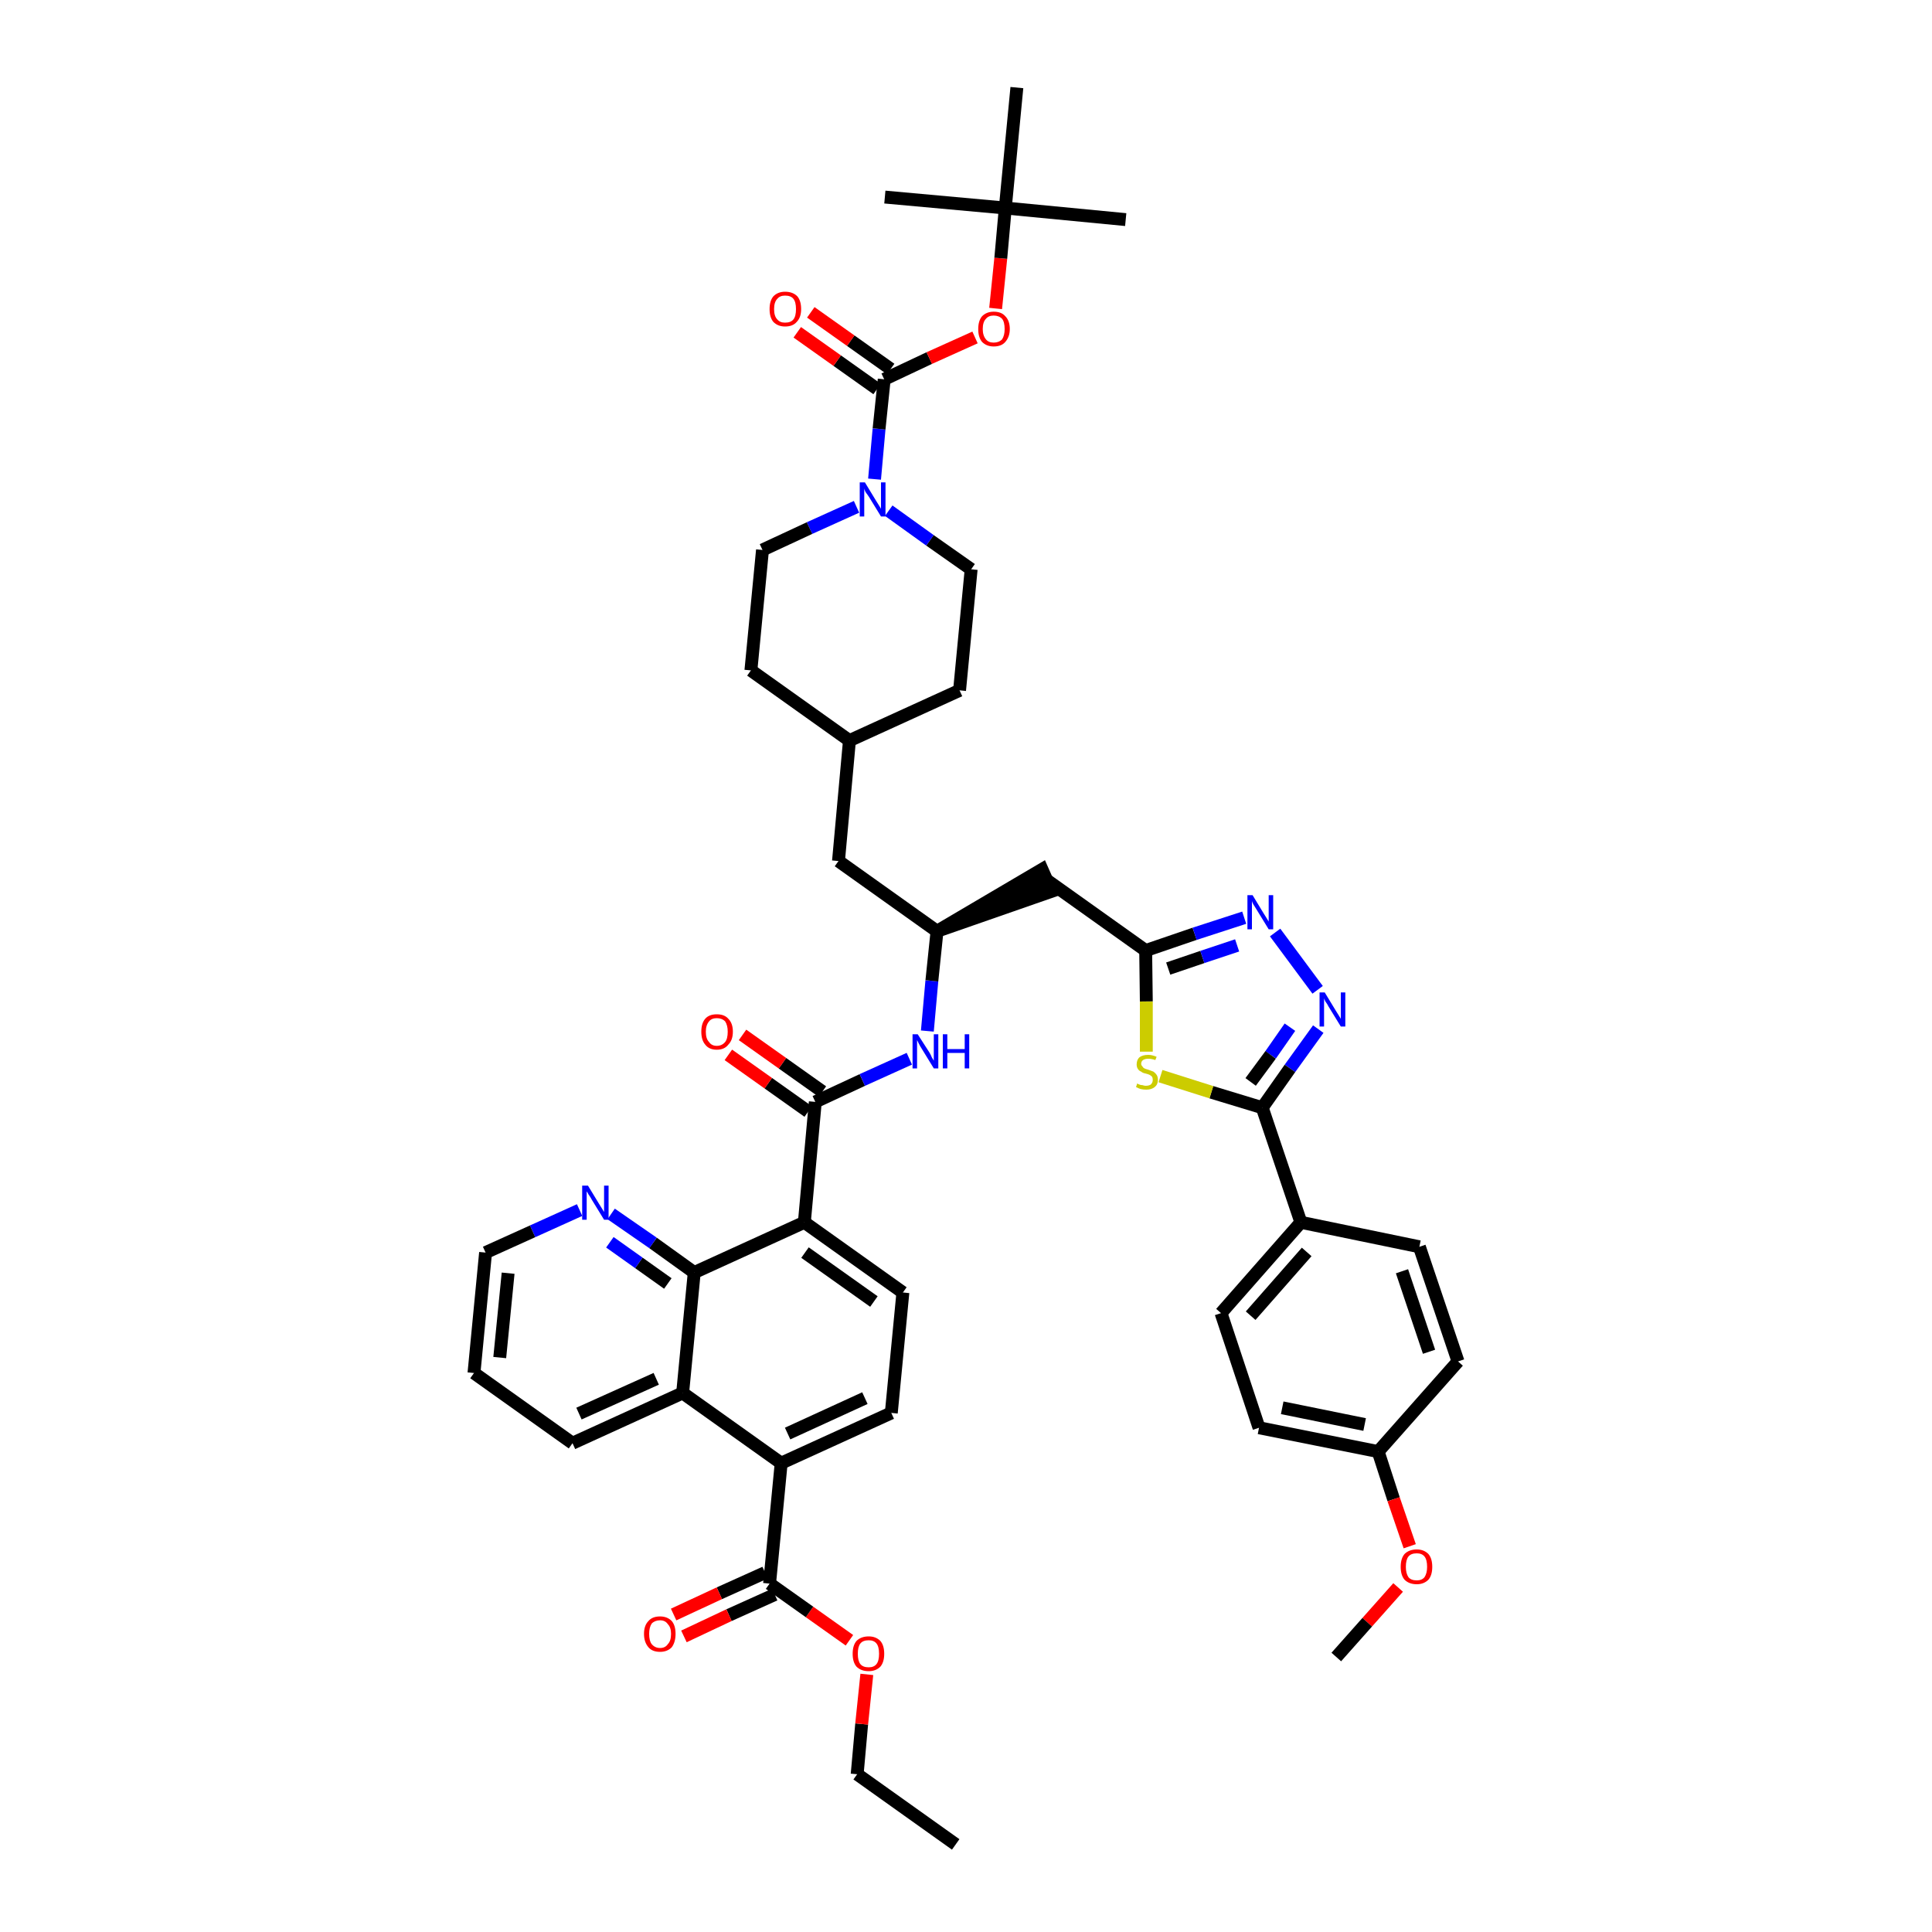<?xml version='1.0' encoding='iso-8859-1'?>
<svg version='1.1' baseProfile='full'
              xmlns='http://www.w3.org/2000/svg'
                      xmlns:rdkit='http://www.rdkit.org/xml'
                      xmlns:xlink='http://www.w3.org/1999/xlink'
                  xml:space='preserve'
width='300px' height='300px' viewBox='0 0 300 300'>
<!-- END OF HEADER -->
<path class='bond-0 atom-0 atom-1' d='M 148.4,286.4 L 133.1,275.5' style='fill:none;fill-rule:evenodd;stroke:#000000;stroke-width:2.0px;stroke-linecap:butt;stroke-linejoin:miter;stroke-opacity:1' />
<path class='bond-1 atom-1 atom-2' d='M 133.1,275.5 L 133.8,267.7' style='fill:none;fill-rule:evenodd;stroke:#000000;stroke-width:2.0px;stroke-linecap:butt;stroke-linejoin:miter;stroke-opacity:1' />
<path class='bond-1 atom-1 atom-2' d='M 133.8,267.7 L 134.6,260.0' style='fill:none;fill-rule:evenodd;stroke:#FF0000;stroke-width:2.0px;stroke-linecap:butt;stroke-linejoin:miter;stroke-opacity:1' />
<path class='bond-2 atom-2 atom-3' d='M 131.9,254.7 L 125.7,250.3' style='fill:none;fill-rule:evenodd;stroke:#FF0000;stroke-width:2.0px;stroke-linecap:butt;stroke-linejoin:miter;stroke-opacity:1' />
<path class='bond-2 atom-2 atom-3' d='M 125.7,250.3 L 119.5,245.9' style='fill:none;fill-rule:evenodd;stroke:#000000;stroke-width:2.0px;stroke-linecap:butt;stroke-linejoin:miter;stroke-opacity:1' />
<path class='bond-3 atom-3 atom-4' d='M 118.8,244.2 L 111.7,247.4' style='fill:none;fill-rule:evenodd;stroke:#000000;stroke-width:2.0px;stroke-linecap:butt;stroke-linejoin:miter;stroke-opacity:1' />
<path class='bond-3 atom-3 atom-4' d='M 111.7,247.4 L 104.6,250.7' style='fill:none;fill-rule:evenodd;stroke:#FF0000;stroke-width:2.0px;stroke-linecap:butt;stroke-linejoin:miter;stroke-opacity:1' />
<path class='bond-3 atom-3 atom-4' d='M 120.3,247.6 L 113.2,250.8' style='fill:none;fill-rule:evenodd;stroke:#000000;stroke-width:2.0px;stroke-linecap:butt;stroke-linejoin:miter;stroke-opacity:1' />
<path class='bond-3 atom-3 atom-4' d='M 113.2,250.8 L 106.2,254.1' style='fill:none;fill-rule:evenodd;stroke:#FF0000;stroke-width:2.0px;stroke-linecap:butt;stroke-linejoin:miter;stroke-opacity:1' />
<path class='bond-4 atom-3 atom-5' d='M 119.5,245.9 L 121.3,227.2' style='fill:none;fill-rule:evenodd;stroke:#000000;stroke-width:2.0px;stroke-linecap:butt;stroke-linejoin:miter;stroke-opacity:1' />
<path class='bond-5 atom-5 atom-6' d='M 121.3,227.2 L 138.4,219.4' style='fill:none;fill-rule:evenodd;stroke:#000000;stroke-width:2.0px;stroke-linecap:butt;stroke-linejoin:miter;stroke-opacity:1' />
<path class='bond-5 atom-5 atom-6' d='M 122.3,222.6 L 134.3,217.1' style='fill:none;fill-rule:evenodd;stroke:#000000;stroke-width:2.0px;stroke-linecap:butt;stroke-linejoin:miter;stroke-opacity:1' />
<path class='bond-46 atom-46 atom-5' d='M 106.0,216.3 L 121.3,227.2' style='fill:none;fill-rule:evenodd;stroke:#000000;stroke-width:2.0px;stroke-linecap:butt;stroke-linejoin:miter;stroke-opacity:1' />
<path class='bond-6 atom-6 atom-7' d='M 138.4,219.4 L 140.2,200.7' style='fill:none;fill-rule:evenodd;stroke:#000000;stroke-width:2.0px;stroke-linecap:butt;stroke-linejoin:miter;stroke-opacity:1' />
<path class='bond-7 atom-7 atom-8' d='M 140.2,200.7 L 124.9,189.8' style='fill:none;fill-rule:evenodd;stroke:#000000;stroke-width:2.0px;stroke-linecap:butt;stroke-linejoin:miter;stroke-opacity:1' />
<path class='bond-7 atom-7 atom-8' d='M 135.7,202.1 L 125.0,194.5' style='fill:none;fill-rule:evenodd;stroke:#000000;stroke-width:2.0px;stroke-linecap:butt;stroke-linejoin:miter;stroke-opacity:1' />
<path class='bond-8 atom-8 atom-9' d='M 124.9,189.8 L 126.6,171.1' style='fill:none;fill-rule:evenodd;stroke:#000000;stroke-width:2.0px;stroke-linecap:butt;stroke-linejoin:miter;stroke-opacity:1' />
<path class='bond-40 atom-8 atom-41' d='M 124.9,189.8 L 107.8,197.6' style='fill:none;fill-rule:evenodd;stroke:#000000;stroke-width:2.0px;stroke-linecap:butt;stroke-linejoin:miter;stroke-opacity:1' />
<path class='bond-9 atom-9 atom-10' d='M 127.7,169.5 L 121.5,165.1' style='fill:none;fill-rule:evenodd;stroke:#000000;stroke-width:2.0px;stroke-linecap:butt;stroke-linejoin:miter;stroke-opacity:1' />
<path class='bond-9 atom-9 atom-10' d='M 121.5,165.1 L 115.3,160.7' style='fill:none;fill-rule:evenodd;stroke:#FF0000;stroke-width:2.0px;stroke-linecap:butt;stroke-linejoin:miter;stroke-opacity:1' />
<path class='bond-9 atom-9 atom-10' d='M 125.5,172.6 L 119.3,168.2' style='fill:none;fill-rule:evenodd;stroke:#000000;stroke-width:2.0px;stroke-linecap:butt;stroke-linejoin:miter;stroke-opacity:1' />
<path class='bond-9 atom-9 atom-10' d='M 119.3,168.2 L 113.1,163.8' style='fill:none;fill-rule:evenodd;stroke:#FF0000;stroke-width:2.0px;stroke-linecap:butt;stroke-linejoin:miter;stroke-opacity:1' />
<path class='bond-10 atom-9 atom-11' d='M 126.6,171.1 L 133.9,167.7' style='fill:none;fill-rule:evenodd;stroke:#000000;stroke-width:2.0px;stroke-linecap:butt;stroke-linejoin:miter;stroke-opacity:1' />
<path class='bond-10 atom-9 atom-11' d='M 133.9,167.7 L 141.2,164.4' style='fill:none;fill-rule:evenodd;stroke:#0000FF;stroke-width:2.0px;stroke-linecap:butt;stroke-linejoin:miter;stroke-opacity:1' />
<path class='bond-11 atom-11 atom-12' d='M 144.0,160.1 L 144.7,152.3' style='fill:none;fill-rule:evenodd;stroke:#0000FF;stroke-width:2.0px;stroke-linecap:butt;stroke-linejoin:miter;stroke-opacity:1' />
<path class='bond-11 atom-11 atom-12' d='M 144.7,152.3 L 145.5,144.6' style='fill:none;fill-rule:evenodd;stroke:#000000;stroke-width:2.0px;stroke-linecap:butt;stroke-linejoin:miter;stroke-opacity:1' />
<path class='bond-12 atom-12 atom-13' d='M 145.5,144.6 L 163.3,138.4 L 161.8,135.0 Z' style='fill:#000000;fill-rule:evenodd;fill-opacity:1;stroke:#000000;stroke-width:2.0px;stroke-linecap:butt;stroke-linejoin:miter;stroke-opacity:1;' />
<path class='bond-26 atom-12 atom-27' d='M 145.5,144.6 L 130.2,133.7' style='fill:none;fill-rule:evenodd;stroke:#000000;stroke-width:2.0px;stroke-linecap:butt;stroke-linejoin:miter;stroke-opacity:1' />
<path class='bond-13 atom-13 atom-14' d='M 162.6,136.7 L 177.9,147.6' style='fill:none;fill-rule:evenodd;stroke:#000000;stroke-width:2.0px;stroke-linecap:butt;stroke-linejoin:miter;stroke-opacity:1' />
<path class='bond-14 atom-14 atom-15' d='M 177.9,147.6 L 185.5,145.0' style='fill:none;fill-rule:evenodd;stroke:#000000;stroke-width:2.0px;stroke-linecap:butt;stroke-linejoin:miter;stroke-opacity:1' />
<path class='bond-14 atom-14 atom-15' d='M 185.5,145.0 L 193.2,142.5' style='fill:none;fill-rule:evenodd;stroke:#0000FF;stroke-width:2.0px;stroke-linecap:butt;stroke-linejoin:miter;stroke-opacity:1' />
<path class='bond-14 atom-14 atom-15' d='M 181.4,150.4 L 186.7,148.6' style='fill:none;fill-rule:evenodd;stroke:#000000;stroke-width:2.0px;stroke-linecap:butt;stroke-linejoin:miter;stroke-opacity:1' />
<path class='bond-14 atom-14 atom-15' d='M 186.7,148.6 L 192.1,146.8' style='fill:none;fill-rule:evenodd;stroke:#0000FF;stroke-width:2.0px;stroke-linecap:butt;stroke-linejoin:miter;stroke-opacity:1' />
<path class='bond-47 atom-26 atom-14' d='M 178.0,163.3 L 178.0,155.5' style='fill:none;fill-rule:evenodd;stroke:#CCCC00;stroke-width:2.0px;stroke-linecap:butt;stroke-linejoin:miter;stroke-opacity:1' />
<path class='bond-47 atom-26 atom-14' d='M 178.0,155.5 L 177.9,147.6' style='fill:none;fill-rule:evenodd;stroke:#000000;stroke-width:2.0px;stroke-linecap:butt;stroke-linejoin:miter;stroke-opacity:1' />
<path class='bond-15 atom-15 atom-16' d='M 198.0,144.8 L 204.6,153.7' style='fill:none;fill-rule:evenodd;stroke:#0000FF;stroke-width:2.0px;stroke-linecap:butt;stroke-linejoin:miter;stroke-opacity:1' />
<path class='bond-16 atom-16 atom-17' d='M 204.7,159.8 L 200.3,165.9' style='fill:none;fill-rule:evenodd;stroke:#0000FF;stroke-width:2.0px;stroke-linecap:butt;stroke-linejoin:miter;stroke-opacity:1' />
<path class='bond-16 atom-16 atom-17' d='M 200.3,165.9 L 196.0,172.0' style='fill:none;fill-rule:evenodd;stroke:#000000;stroke-width:2.0px;stroke-linecap:butt;stroke-linejoin:miter;stroke-opacity:1' />
<path class='bond-16 atom-16 atom-17' d='M 200.3,159.5 L 197.3,163.8' style='fill:none;fill-rule:evenodd;stroke:#0000FF;stroke-width:2.0px;stroke-linecap:butt;stroke-linejoin:miter;stroke-opacity:1' />
<path class='bond-16 atom-16 atom-17' d='M 197.3,163.8 L 194.2,168.0' style='fill:none;fill-rule:evenodd;stroke:#000000;stroke-width:2.0px;stroke-linecap:butt;stroke-linejoin:miter;stroke-opacity:1' />
<path class='bond-17 atom-17 atom-18' d='M 196.0,172.0 L 202.0,189.8' style='fill:none;fill-rule:evenodd;stroke:#000000;stroke-width:2.0px;stroke-linecap:butt;stroke-linejoin:miter;stroke-opacity:1' />
<path class='bond-25 atom-17 atom-26' d='M 196.0,172.0 L 188.1,169.6' style='fill:none;fill-rule:evenodd;stroke:#000000;stroke-width:2.0px;stroke-linecap:butt;stroke-linejoin:miter;stroke-opacity:1' />
<path class='bond-25 atom-17 atom-26' d='M 188.1,169.6 L 180.2,167.1' style='fill:none;fill-rule:evenodd;stroke:#CCCC00;stroke-width:2.0px;stroke-linecap:butt;stroke-linejoin:miter;stroke-opacity:1' />
<path class='bond-18 atom-18 atom-19' d='M 202.0,189.8 L 189.6,203.9' style='fill:none;fill-rule:evenodd;stroke:#000000;stroke-width:2.0px;stroke-linecap:butt;stroke-linejoin:miter;stroke-opacity:1' />
<path class='bond-18 atom-18 atom-19' d='M 202.9,194.4 L 194.2,204.3' style='fill:none;fill-rule:evenodd;stroke:#000000;stroke-width:2.0px;stroke-linecap:butt;stroke-linejoin:miter;stroke-opacity:1' />
<path class='bond-50 atom-25 atom-18' d='M 220.4,193.6 L 202.0,189.8' style='fill:none;fill-rule:evenodd;stroke:#000000;stroke-width:2.0px;stroke-linecap:butt;stroke-linejoin:miter;stroke-opacity:1' />
<path class='bond-19 atom-19 atom-20' d='M 189.6,203.9 L 195.5,221.7' style='fill:none;fill-rule:evenodd;stroke:#000000;stroke-width:2.0px;stroke-linecap:butt;stroke-linejoin:miter;stroke-opacity:1' />
<path class='bond-20 atom-20 atom-21' d='M 195.5,221.7 L 214.0,225.4' style='fill:none;fill-rule:evenodd;stroke:#000000;stroke-width:2.0px;stroke-linecap:butt;stroke-linejoin:miter;stroke-opacity:1' />
<path class='bond-20 atom-20 atom-21' d='M 199.1,218.6 L 211.9,221.2' style='fill:none;fill-rule:evenodd;stroke:#000000;stroke-width:2.0px;stroke-linecap:butt;stroke-linejoin:miter;stroke-opacity:1' />
<path class='bond-21 atom-21 atom-22' d='M 214.0,225.4 L 216.4,232.8' style='fill:none;fill-rule:evenodd;stroke:#000000;stroke-width:2.0px;stroke-linecap:butt;stroke-linejoin:miter;stroke-opacity:1' />
<path class='bond-21 atom-21 atom-22' d='M 216.4,232.8 L 218.9,240.1' style='fill:none;fill-rule:evenodd;stroke:#FF0000;stroke-width:2.0px;stroke-linecap:butt;stroke-linejoin:miter;stroke-opacity:1' />
<path class='bond-23 atom-21 atom-24' d='M 214.0,225.4 L 226.4,211.4' style='fill:none;fill-rule:evenodd;stroke:#000000;stroke-width:2.0px;stroke-linecap:butt;stroke-linejoin:miter;stroke-opacity:1' />
<path class='bond-22 atom-22 atom-23' d='M 217.1,246.5 L 212.3,251.9' style='fill:none;fill-rule:evenodd;stroke:#FF0000;stroke-width:2.0px;stroke-linecap:butt;stroke-linejoin:miter;stroke-opacity:1' />
<path class='bond-22 atom-22 atom-23' d='M 212.3,251.9 L 207.5,257.3' style='fill:none;fill-rule:evenodd;stroke:#000000;stroke-width:2.0px;stroke-linecap:butt;stroke-linejoin:miter;stroke-opacity:1' />
<path class='bond-24 atom-24 atom-25' d='M 226.4,211.4 L 220.4,193.6' style='fill:none;fill-rule:evenodd;stroke:#000000;stroke-width:2.0px;stroke-linecap:butt;stroke-linejoin:miter;stroke-opacity:1' />
<path class='bond-24 atom-24 atom-25' d='M 221.9,209.9 L 217.7,197.4' style='fill:none;fill-rule:evenodd;stroke:#000000;stroke-width:2.0px;stroke-linecap:butt;stroke-linejoin:miter;stroke-opacity:1' />
<path class='bond-27 atom-27 atom-28' d='M 130.2,133.7 L 131.9,115.0' style='fill:none;fill-rule:evenodd;stroke:#000000;stroke-width:2.0px;stroke-linecap:butt;stroke-linejoin:miter;stroke-opacity:1' />
<path class='bond-28 atom-28 atom-29' d='M 131.9,115.0 L 149.0,107.2' style='fill:none;fill-rule:evenodd;stroke:#000000;stroke-width:2.0px;stroke-linecap:butt;stroke-linejoin:miter;stroke-opacity:1' />
<path class='bond-48 atom-40 atom-28' d='M 116.6,104.1 L 131.9,115.0' style='fill:none;fill-rule:evenodd;stroke:#000000;stroke-width:2.0px;stroke-linecap:butt;stroke-linejoin:miter;stroke-opacity:1' />
<path class='bond-29 atom-29 atom-30' d='M 149.0,107.2 L 150.8,88.4' style='fill:none;fill-rule:evenodd;stroke:#000000;stroke-width:2.0px;stroke-linecap:butt;stroke-linejoin:miter;stroke-opacity:1' />
<path class='bond-30 atom-30 atom-31' d='M 150.8,88.4 L 144.4,83.9' style='fill:none;fill-rule:evenodd;stroke:#000000;stroke-width:2.0px;stroke-linecap:butt;stroke-linejoin:miter;stroke-opacity:1' />
<path class='bond-30 atom-30 atom-31' d='M 144.4,83.9 L 138.0,79.3' style='fill:none;fill-rule:evenodd;stroke:#0000FF;stroke-width:2.0px;stroke-linecap:butt;stroke-linejoin:miter;stroke-opacity:1' />
<path class='bond-31 atom-31 atom-32' d='M 135.8,74.4 L 136.5,66.6' style='fill:none;fill-rule:evenodd;stroke:#0000FF;stroke-width:2.0px;stroke-linecap:butt;stroke-linejoin:miter;stroke-opacity:1' />
<path class='bond-31 atom-31 atom-32' d='M 136.5,66.6 L 137.3,58.9' style='fill:none;fill-rule:evenodd;stroke:#000000;stroke-width:2.0px;stroke-linecap:butt;stroke-linejoin:miter;stroke-opacity:1' />
<path class='bond-38 atom-31 atom-39' d='M 133.0,78.7 L 125.7,82.0' style='fill:none;fill-rule:evenodd;stroke:#0000FF;stroke-width:2.0px;stroke-linecap:butt;stroke-linejoin:miter;stroke-opacity:1' />
<path class='bond-38 atom-31 atom-39' d='M 125.7,82.0 L 118.4,85.4' style='fill:none;fill-rule:evenodd;stroke:#000000;stroke-width:2.0px;stroke-linecap:butt;stroke-linejoin:miter;stroke-opacity:1' />
<path class='bond-32 atom-32 atom-33' d='M 138.3,57.3 L 132.1,52.9' style='fill:none;fill-rule:evenodd;stroke:#000000;stroke-width:2.0px;stroke-linecap:butt;stroke-linejoin:miter;stroke-opacity:1' />
<path class='bond-32 atom-32 atom-33' d='M 132.1,52.9 L 125.9,48.5' style='fill:none;fill-rule:evenodd;stroke:#FF0000;stroke-width:2.0px;stroke-linecap:butt;stroke-linejoin:miter;stroke-opacity:1' />
<path class='bond-32 atom-32 atom-33' d='M 136.2,60.4 L 130.0,56.0' style='fill:none;fill-rule:evenodd;stroke:#000000;stroke-width:2.0px;stroke-linecap:butt;stroke-linejoin:miter;stroke-opacity:1' />
<path class='bond-32 atom-32 atom-33' d='M 130.0,56.0 L 123.8,51.6' style='fill:none;fill-rule:evenodd;stroke:#FF0000;stroke-width:2.0px;stroke-linecap:butt;stroke-linejoin:miter;stroke-opacity:1' />
<path class='bond-33 atom-32 atom-34' d='M 137.3,58.9 L 144.3,55.6' style='fill:none;fill-rule:evenodd;stroke:#000000;stroke-width:2.0px;stroke-linecap:butt;stroke-linejoin:miter;stroke-opacity:1' />
<path class='bond-33 atom-32 atom-34' d='M 144.3,55.6 L 151.4,52.4' style='fill:none;fill-rule:evenodd;stroke:#FF0000;stroke-width:2.0px;stroke-linecap:butt;stroke-linejoin:miter;stroke-opacity:1' />
<path class='bond-34 atom-34 atom-35' d='M 154.6,47.9 L 155.4,40.1' style='fill:none;fill-rule:evenodd;stroke:#FF0000;stroke-width:2.0px;stroke-linecap:butt;stroke-linejoin:miter;stroke-opacity:1' />
<path class='bond-34 atom-34 atom-35' d='M 155.4,40.1 L 156.1,32.3' style='fill:none;fill-rule:evenodd;stroke:#000000;stroke-width:2.0px;stroke-linecap:butt;stroke-linejoin:miter;stroke-opacity:1' />
<path class='bond-35 atom-35 atom-36' d='M 156.1,32.3 L 174.8,34.1' style='fill:none;fill-rule:evenodd;stroke:#000000;stroke-width:2.0px;stroke-linecap:butt;stroke-linejoin:miter;stroke-opacity:1' />
<path class='bond-36 atom-35 atom-37' d='M 156.1,32.3 L 137.4,30.6' style='fill:none;fill-rule:evenodd;stroke:#000000;stroke-width:2.0px;stroke-linecap:butt;stroke-linejoin:miter;stroke-opacity:1' />
<path class='bond-37 atom-35 atom-38' d='M 156.1,32.3 L 157.9,13.6' style='fill:none;fill-rule:evenodd;stroke:#000000;stroke-width:2.0px;stroke-linecap:butt;stroke-linejoin:miter;stroke-opacity:1' />
<path class='bond-39 atom-39 atom-40' d='M 118.4,85.4 L 116.6,104.1' style='fill:none;fill-rule:evenodd;stroke:#000000;stroke-width:2.0px;stroke-linecap:butt;stroke-linejoin:miter;stroke-opacity:1' />
<path class='bond-41 atom-41 atom-42' d='M 107.8,197.6 L 101.4,193.0' style='fill:none;fill-rule:evenodd;stroke:#000000;stroke-width:2.0px;stroke-linecap:butt;stroke-linejoin:miter;stroke-opacity:1' />
<path class='bond-41 atom-41 atom-42' d='M 101.4,193.0 L 94.9,188.5' style='fill:none;fill-rule:evenodd;stroke:#0000FF;stroke-width:2.0px;stroke-linecap:butt;stroke-linejoin:miter;stroke-opacity:1' />
<path class='bond-41 atom-41 atom-42' d='M 103.7,199.3 L 99.2,196.1' style='fill:none;fill-rule:evenodd;stroke:#000000;stroke-width:2.0px;stroke-linecap:butt;stroke-linejoin:miter;stroke-opacity:1' />
<path class='bond-41 atom-41 atom-42' d='M 99.2,196.1 L 94.7,192.9' style='fill:none;fill-rule:evenodd;stroke:#0000FF;stroke-width:2.0px;stroke-linecap:butt;stroke-linejoin:miter;stroke-opacity:1' />
<path class='bond-49 atom-46 atom-41' d='M 106.0,216.3 L 107.8,197.6' style='fill:none;fill-rule:evenodd;stroke:#000000;stroke-width:2.0px;stroke-linecap:butt;stroke-linejoin:miter;stroke-opacity:1' />
<path class='bond-42 atom-42 atom-43' d='M 90.0,187.9 L 82.7,191.2' style='fill:none;fill-rule:evenodd;stroke:#0000FF;stroke-width:2.0px;stroke-linecap:butt;stroke-linejoin:miter;stroke-opacity:1' />
<path class='bond-42 atom-42 atom-43' d='M 82.7,191.2 L 75.4,194.5' style='fill:none;fill-rule:evenodd;stroke:#000000;stroke-width:2.0px;stroke-linecap:butt;stroke-linejoin:miter;stroke-opacity:1' />
<path class='bond-43 atom-43 atom-44' d='M 75.4,194.5 L 73.6,213.2' style='fill:none;fill-rule:evenodd;stroke:#000000;stroke-width:2.0px;stroke-linecap:butt;stroke-linejoin:miter;stroke-opacity:1' />
<path class='bond-43 atom-43 atom-44' d='M 78.9,197.7 L 77.6,210.8' style='fill:none;fill-rule:evenodd;stroke:#000000;stroke-width:2.0px;stroke-linecap:butt;stroke-linejoin:miter;stroke-opacity:1' />
<path class='bond-44 atom-44 atom-45' d='M 73.6,213.2 L 88.9,224.1' style='fill:none;fill-rule:evenodd;stroke:#000000;stroke-width:2.0px;stroke-linecap:butt;stroke-linejoin:miter;stroke-opacity:1' />
<path class='bond-45 atom-45 atom-46' d='M 88.9,224.1 L 106.0,216.3' style='fill:none;fill-rule:evenodd;stroke:#000000;stroke-width:2.0px;stroke-linecap:butt;stroke-linejoin:miter;stroke-opacity:1' />
<path class='bond-45 atom-45 atom-46' d='M 89.9,219.5 L 101.9,214.1' style='fill:none;fill-rule:evenodd;stroke:#000000;stroke-width:2.0px;stroke-linecap:butt;stroke-linejoin:miter;stroke-opacity:1' />
<path  class='atom-2' d='M 132.4 256.8
Q 132.4 255.5, 133.0 254.8
Q 133.7 254.1, 134.9 254.1
Q 136.0 254.1, 136.7 254.8
Q 137.3 255.5, 137.3 256.8
Q 137.3 258.1, 136.7 258.8
Q 136.0 259.5, 134.9 259.5
Q 133.7 259.5, 133.0 258.8
Q 132.4 258.1, 132.4 256.8
M 134.9 258.9
Q 135.7 258.9, 136.1 258.4
Q 136.5 257.9, 136.5 256.8
Q 136.5 255.7, 136.1 255.2
Q 135.7 254.7, 134.9 254.7
Q 134.0 254.7, 133.6 255.2
Q 133.2 255.7, 133.2 256.8
Q 133.2 257.9, 133.6 258.4
Q 134.0 258.9, 134.9 258.9
' fill='#FF0000'/>
<path  class='atom-4' d='M 100.0 253.7
Q 100.0 252.4, 100.7 251.7
Q 101.3 251.0, 102.5 251.0
Q 103.6 251.0, 104.3 251.7
Q 104.9 252.4, 104.9 253.7
Q 104.9 255.0, 104.3 255.8
Q 103.6 256.5, 102.5 256.5
Q 101.3 256.5, 100.7 255.8
Q 100.0 255.0, 100.0 253.7
M 102.5 255.9
Q 103.3 255.9, 103.7 255.3
Q 104.2 254.8, 104.2 253.7
Q 104.2 252.7, 103.7 252.2
Q 103.3 251.6, 102.5 251.6
Q 101.7 251.6, 101.2 252.1
Q 100.8 252.7, 100.8 253.7
Q 100.8 254.8, 101.2 255.3
Q 101.7 255.9, 102.5 255.9
' fill='#FF0000'/>
<path  class='atom-10' d='M 108.9 160.2
Q 108.9 158.9, 109.5 158.2
Q 110.1 157.5, 111.3 157.5
Q 112.5 157.5, 113.1 158.2
Q 113.8 158.9, 113.8 160.2
Q 113.8 161.5, 113.1 162.2
Q 112.5 163.0, 111.3 163.0
Q 110.1 163.0, 109.5 162.2
Q 108.9 161.5, 108.9 160.2
M 111.3 162.4
Q 112.1 162.4, 112.6 161.8
Q 113.0 161.3, 113.0 160.2
Q 113.0 159.2, 112.6 158.6
Q 112.1 158.1, 111.3 158.1
Q 110.5 158.1, 110.1 158.6
Q 109.6 159.2, 109.6 160.2
Q 109.6 161.3, 110.1 161.8
Q 110.5 162.4, 111.3 162.4
' fill='#FF0000'/>
<path  class='atom-11' d='M 142.5 160.6
L 144.3 163.4
Q 144.5 163.7, 144.7 164.2
Q 145.0 164.7, 145.0 164.7
L 145.0 160.6
L 145.7 160.6
L 145.7 165.9
L 145.0 165.9
L 143.1 162.8
Q 142.9 162.5, 142.7 162.1
Q 142.5 161.7, 142.4 161.5
L 142.4 165.9
L 141.7 165.9
L 141.7 160.6
L 142.5 160.6
' fill='#0000FF'/>
<path  class='atom-11' d='M 146.4 160.6
L 147.1 160.6
L 147.1 162.9
L 149.8 162.9
L 149.8 160.6
L 150.5 160.6
L 150.5 165.9
L 149.8 165.9
L 149.8 163.5
L 147.1 163.5
L 147.1 165.9
L 146.4 165.9
L 146.4 160.6
' fill='#0000FF'/>
<path  class='atom-15' d='M 194.5 139.0
L 196.2 141.8
Q 196.4 142.1, 196.7 142.6
Q 197.0 143.1, 197.0 143.1
L 197.0 139.0
L 197.7 139.0
L 197.7 144.3
L 197.0 144.3
L 195.1 141.2
Q 194.9 140.9, 194.6 140.4
Q 194.4 140.0, 194.4 139.9
L 194.4 144.3
L 193.7 144.3
L 193.7 139.0
L 194.5 139.0
' fill='#0000FF'/>
<path  class='atom-16' d='M 205.7 154.1
L 207.4 156.9
Q 207.6 157.2, 207.9 157.7
Q 208.2 158.2, 208.2 158.2
L 208.2 154.1
L 208.9 154.1
L 208.9 159.4
L 208.2 159.4
L 206.3 156.3
Q 206.1 155.9, 205.8 155.5
Q 205.6 155.1, 205.6 155.0
L 205.6 159.4
L 204.9 159.4
L 204.9 154.1
L 205.7 154.1
' fill='#0000FF'/>
<path  class='atom-22' d='M 217.5 243.3
Q 217.5 242.0, 218.1 241.3
Q 218.8 240.6, 220.0 240.6
Q 221.1 240.6, 221.8 241.3
Q 222.4 242.0, 222.4 243.3
Q 222.4 244.6, 221.8 245.3
Q 221.1 246.0, 220.0 246.0
Q 218.8 246.0, 218.1 245.3
Q 217.5 244.6, 217.5 243.3
M 220.0 245.4
Q 220.8 245.4, 221.2 244.9
Q 221.6 244.3, 221.6 243.3
Q 221.6 242.2, 221.2 241.7
Q 220.8 241.2, 220.0 241.2
Q 219.1 241.2, 218.7 241.7
Q 218.3 242.2, 218.3 243.3
Q 218.3 244.3, 218.7 244.9
Q 219.1 245.4, 220.0 245.4
' fill='#FF0000'/>
<path  class='atom-26' d='M 176.6 168.2
Q 176.6 168.3, 176.9 168.4
Q 177.1 168.5, 177.4 168.5
Q 177.7 168.6, 177.9 168.6
Q 178.4 168.6, 178.7 168.4
Q 179.0 168.1, 179.0 167.7
Q 179.0 167.4, 178.9 167.2
Q 178.7 167.0, 178.5 166.9
Q 178.3 166.8, 177.9 166.7
Q 177.4 166.6, 177.2 166.4
Q 176.9 166.3, 176.7 166.0
Q 176.5 165.7, 176.5 165.3
Q 176.5 164.6, 176.9 164.2
Q 177.4 163.8, 178.3 163.8
Q 178.9 163.8, 179.6 164.1
L 179.4 164.6
Q 178.8 164.4, 178.3 164.4
Q 177.8 164.4, 177.5 164.6
Q 177.2 164.8, 177.2 165.2
Q 177.2 165.4, 177.4 165.6
Q 177.5 165.8, 177.7 165.9
Q 177.9 166.0, 178.3 166.1
Q 178.8 166.3, 179.1 166.4
Q 179.4 166.6, 179.6 166.9
Q 179.8 167.2, 179.8 167.7
Q 179.8 168.4, 179.3 168.8
Q 178.8 169.2, 178.0 169.2
Q 177.5 169.2, 177.1 169.1
Q 176.8 169.0, 176.4 168.8
L 176.6 168.2
' fill='#CCCC00'/>
<path  class='atom-31' d='M 134.3 74.9
L 136.0 77.7
Q 136.2 78.0, 136.5 78.5
Q 136.8 79.0, 136.8 79.0
L 136.8 74.9
L 137.5 74.9
L 137.5 80.2
L 136.8 80.2
L 134.9 77.1
Q 134.7 76.8, 134.4 76.4
Q 134.2 76.0, 134.2 75.8
L 134.2 80.2
L 133.5 80.2
L 133.5 74.9
L 134.3 74.9
' fill='#0000FF'/>
<path  class='atom-33' d='M 119.5 48.0
Q 119.5 46.7, 120.1 46.0
Q 120.8 45.3, 121.9 45.3
Q 123.1 45.3, 123.8 46.0
Q 124.4 46.7, 124.4 48.0
Q 124.4 49.3, 123.7 50.0
Q 123.1 50.7, 121.9 50.7
Q 120.8 50.7, 120.1 50.0
Q 119.5 49.3, 119.5 48.0
M 121.9 50.1
Q 122.8 50.1, 123.2 49.6
Q 123.6 49.1, 123.6 48.0
Q 123.6 46.9, 123.2 46.4
Q 122.8 45.9, 121.9 45.9
Q 121.1 45.9, 120.7 46.4
Q 120.2 46.9, 120.2 48.0
Q 120.2 49.1, 120.7 49.6
Q 121.1 50.1, 121.9 50.1
' fill='#FF0000'/>
<path  class='atom-34' d='M 151.9 51.1
Q 151.9 49.8, 152.5 49.1
Q 153.2 48.4, 154.3 48.4
Q 155.5 48.4, 156.1 49.1
Q 156.8 49.8, 156.8 51.1
Q 156.8 52.3, 156.1 53.1
Q 155.5 53.8, 154.3 53.8
Q 153.2 53.8, 152.5 53.1
Q 151.9 52.4, 151.9 51.1
M 154.3 53.2
Q 155.1 53.2, 155.6 52.7
Q 156.0 52.1, 156.0 51.1
Q 156.0 50.0, 155.6 49.5
Q 155.1 49.0, 154.3 49.0
Q 153.5 49.0, 153.1 49.5
Q 152.6 50.0, 152.6 51.1
Q 152.6 52.1, 153.1 52.7
Q 153.5 53.2, 154.3 53.2
' fill='#FF0000'/>
<path  class='atom-42' d='M 91.3 184.1
L 93.0 186.9
Q 93.2 187.2, 93.5 187.7
Q 93.8 188.2, 93.8 188.2
L 93.8 184.1
L 94.5 184.1
L 94.5 189.4
L 93.8 189.4
L 91.9 186.3
Q 91.7 185.9, 91.4 185.5
Q 91.2 185.1, 91.1 185.0
L 91.1 189.4
L 90.4 189.4
L 90.4 184.1
L 91.3 184.1
' fill='#0000FF'/>
</svg>
